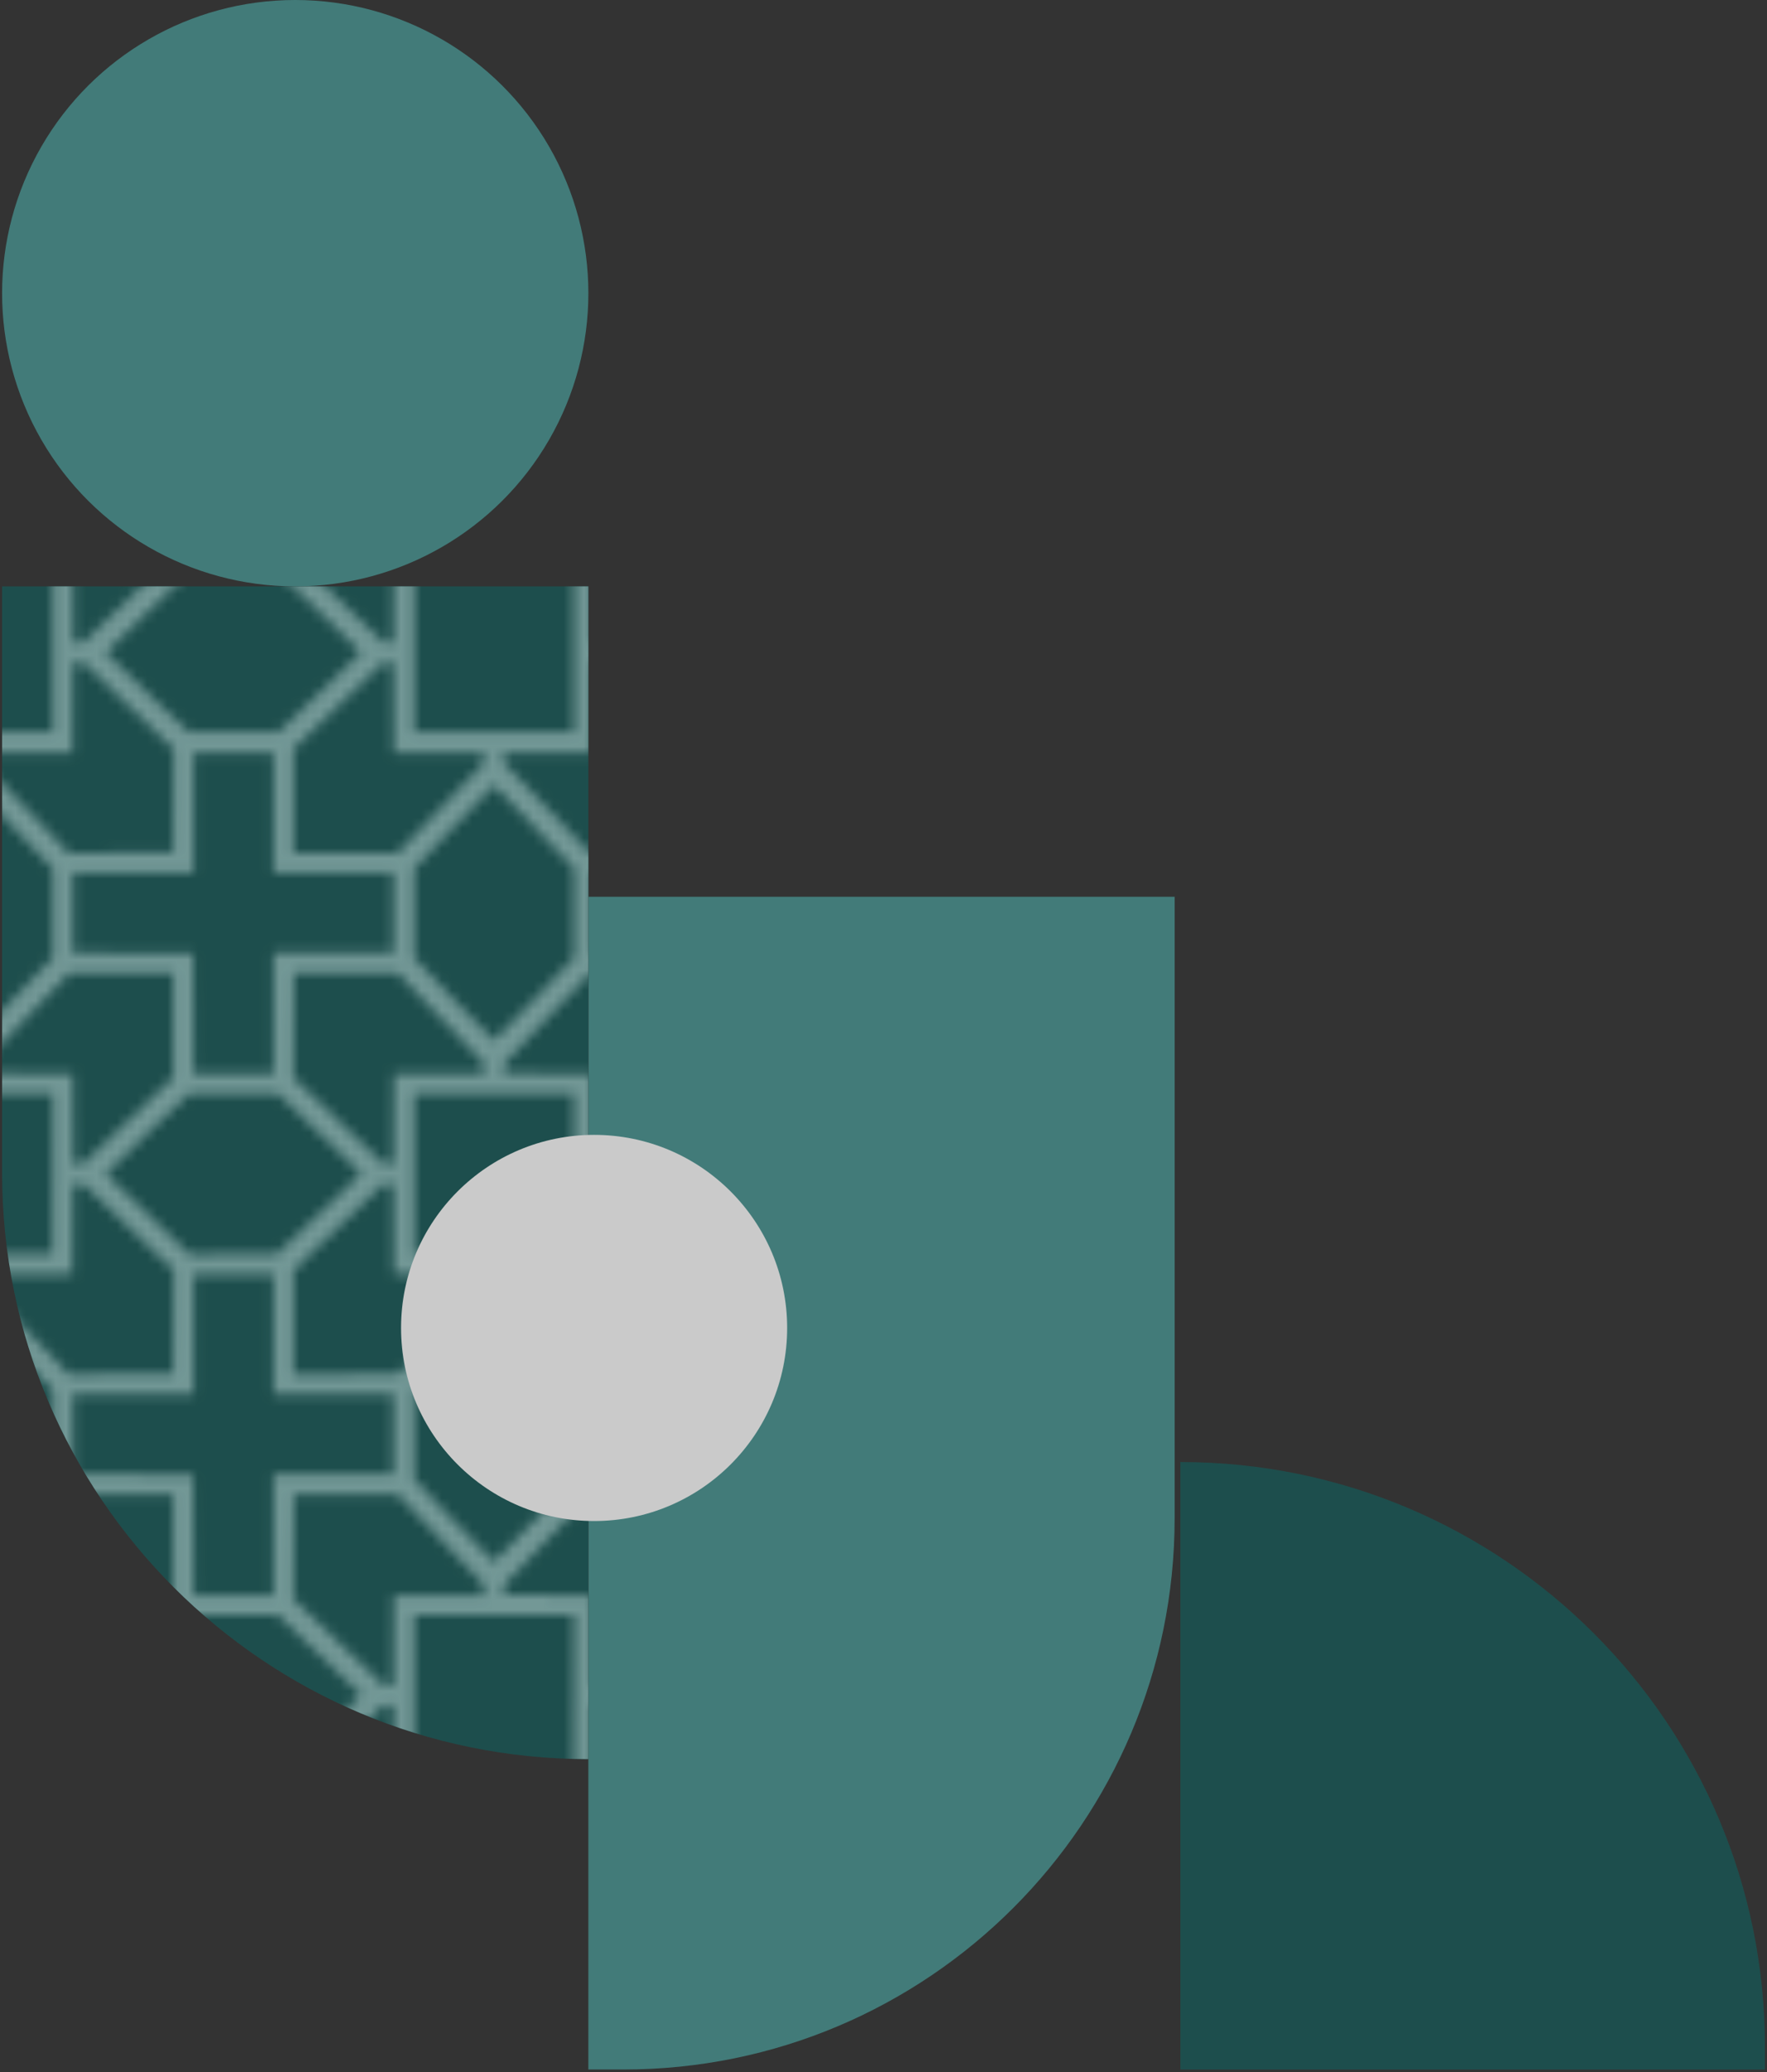<svg width="174" height="204" viewBox="0 0 174 204" fill="none" xmlns="http://www.w3.org/2000/svg">
<rect x="0" y="0" width="174" height="204" fill="#333333" stroke="none"/>
<g opacity="0.74">
<path d="M115.669 149.468C115.669 179.449 91.365 203.753 61.384 203.753L57.937 203.753L57.937 88.289L115.669 88.289L115.669 149.468Z" fill="#479592"/>
<path d="M57.938 173.195C26.053 173.195 0.206 147.348 0.206 115.463L0.206 57.731L57.938 57.731L57.938 173.195Z" fill="#165856"/>
<path d="M116.234 143.943C148.025 143.943 173.797 169.715 173.797 201.506L173.797 203.762L116.234 203.762L116.234 143.943Z" fill="#165856"/>
<mask id="mask0_538_20585" style="mask-type:alpha" maskUnits="userSpaceOnUse" x="-80" y="12" width="206" height="207">
<path d="M-77.568 210.325L-75.318 210.325L-71.23 214.217L-67.141 218.109L-64.498 218.109L-61.855 218.109L-61.855 214.217L-61.855 210.325L-53.985 210.325L-46.116 210.325L-46.116 214.217L-46.116 218.109L-43.49 218.109L-40.855 218.109L-36.775 214.217L-32.695 210.325L-28.341 210.325L-23.996 210.325L-19.907 214.217L-15.818 218.109L-13.175 218.109L-10.532 218.109L-10.532 214.217L-10.532 210.325L-2.663 210.325L5.207 210.325L5.207 214.217L5.207 218.109L7.833 218.109L10.467 218.109L14.548 214.217L18.628 210.325L22.982 210.325L27.327 210.325L31.416 214.217L35.505 218.109L38.148 218.109L40.791 218.109L40.791 214.217L40.791 210.325L48.66 210.325L56.53 210.325L56.53 214.217L56.53 218.109L59.156 218.109L61.79 218.109L65.87 214.217L69.951 210.325L74.304 210.325L78.65 210.325L82.738 214.217L86.827 218.109L89.47 218.109L92.113 218.109L92.113 214.217L92.113 210.325L99.983 210.325L107.852 210.325L107.852 214.217L107.852 218.109L110.478 218.109L113.113 218.109L117.193 214.217L121.273 210.325L123.377 210.325L125.473 210.325L125.473 209.342L125.473 208.358L123.591 208.358L121.709 208.358L121.692 202.43L121.667 196.511L115.739 196.485L109.82 196.468L109.82 192.534L109.82 188.599L115.765 188.599L121.709 188.599L121.709 182.697L121.709 176.795L123.591 176.795L125.473 176.795L125.473 175.811L125.473 174.827L123.412 174.827L121.359 174.827L120.871 174.374C119.092 172.723 113.104 166.983 113.087 166.915C113.079 166.864 114.909 165.067 117.167 162.912L121.273 159.003L123.377 159.003L125.473 159.003L125.473 158.019L125.473 157.035L123.591 157.035L121.709 157.035L121.692 151.108L121.667 145.188L115.739 145.163L109.82 145.146L109.82 141.211L109.82 137.276L115.765 137.276L121.709 137.276L121.709 131.374L121.709 125.472L123.591 125.472L125.473 125.472L125.473 124.488L125.473 123.505L123.42 123.505L121.367 123.505L120.597 122.795C118.81 121.161 113.087 115.669 113.079 115.584C113.07 115.541 114.918 113.736 117.176 111.589L121.273 107.68L123.377 107.68L125.473 107.68L125.473 106.696L125.473 105.713L123.591 105.713L121.709 105.713L121.692 99.785L121.667 93.866L115.739 93.84L109.82 93.823L109.82 89.888L109.82 85.953L115.765 85.953L121.709 85.953L121.709 80.051L121.709 74.149L123.591 74.149L125.473 74.149L125.473 73.123L125.473 72.096L123.352 72.096L121.239 72.096L117.159 68.221C114.918 66.1 113.079 64.312 113.079 64.261C113.07 64.218 114.918 62.413 117.176 60.266L121.273 56.357L123.377 56.357L125.473 56.357L125.473 55.374L125.473 54.39L123.591 54.39L121.709 54.39L121.692 48.462L121.667 42.543L115.739 42.517L109.82 42.5L109.82 38.566L109.82 34.631L115.765 34.631L121.709 34.631L121.709 28.729L121.709 22.826L123.591 22.826L125.473 22.826L125.473 21.843L125.473 20.859L123.412 20.859L121.359 20.859L120.871 20.406C118.853 18.532 113.104 13.015 113.087 12.93C113.062 12.844 112.48 12.819 110.453 12.819L107.852 12.819L107.835 16.813L107.81 20.816L99.957 20.842L92.113 20.859L92.113 16.839L92.113 12.819L89.504 12.819C88.067 12.819 86.896 12.853 86.896 12.896C86.896 12.93 85.424 14.367 83.628 16.078C81.823 17.788 79.959 19.567 79.479 20.021L78.607 20.859L74.322 20.859L70.036 20.859L69.549 20.406C67.53 18.532 61.782 13.015 61.765 12.93C61.739 12.844 61.157 12.819 59.13 12.819L56.53 12.819L56.513 16.813L56.487 20.816L48.635 20.842L40.791 20.859L40.791 16.839L40.791 12.819L38.182 12.819C36.745 12.819 35.573 12.853 35.573 12.896C35.573 12.93 34.102 14.367 32.305 16.078C30.5 17.788 28.636 19.567 28.157 20.021L27.284 20.859L22.999 20.859L18.713 20.859L18.226 20.406C16.207 18.532 10.459 13.015 10.442 12.93C10.416 12.844 9.835 12.819 7.807 12.819L5.207 12.819L5.19 16.813L5.164 20.816L-2.688 20.842L-10.532 20.859L-10.532 16.839L-10.532 12.819L-13.141 12.819C-14.578 12.819 -15.75 12.853 -15.75 12.896C-15.75 12.93 -17.221 14.367 -19.017 16.078C-20.822 17.788 -22.687 19.567 -23.166 20.021L-24.038 20.859L-28.324 20.859L-32.609 20.859L-33.097 20.406C-35.116 18.532 -40.864 13.015 -40.881 12.93C-40.907 12.844 -41.488 12.819 -43.515 12.819L-46.116 12.819L-46.133 16.813L-46.158 20.816L-54.011 20.842L-61.855 20.859L-61.855 16.839L-61.855 12.819L-64.464 12.819C-65.901 12.819 -67.073 12.853 -67.073 12.896C-67.073 12.93 -68.544 14.367 -70.34 16.078C-72.145 17.788 -74.01 19.567 -74.489 20.021L-75.361 20.859L-77.585 20.859L-79.818 20.859L-79.818 21.843L-79.818 22.826L-77.765 22.826L-75.712 22.826L-75.712 28.729L-75.712 34.631L-69.81 34.631L-63.908 34.631L-63.908 38.566L-63.908 42.5L-69.81 42.5L-75.712 42.5L-75.712 48.445L-75.712 54.39L-77.765 54.39L-79.818 54.39L-79.818 55.374L-79.818 56.357L-77.568 56.357L-75.31 56.357L-71.213 60.258C-68.963 62.405 -67.115 64.201 -67.115 64.244C-67.115 64.287 -68.946 66.074 -71.178 68.204L-75.241 72.088L-77.534 72.088L-79.818 72.096L-79.818 73.123L-79.818 74.149L-77.765 74.149L-75.712 74.149L-75.712 80.051L-75.712 85.953L-69.81 85.953L-63.908 85.953L-63.908 89.888L-63.908 93.823L-69.81 93.823L-75.712 93.823L-75.712 99.768L-75.712 105.713L-77.765 105.713L-79.818 105.713L-79.818 106.696L-79.818 107.68L-77.559 107.68L-75.31 107.68L-71.213 111.581C-68.963 113.728 -67.107 115.515 -67.09 115.55C-67.064 115.618 -75.164 123.351 -75.361 123.436C-75.438 123.47 -76.473 123.496 -77.662 123.496L-79.818 123.505L-79.818 124.488L-79.818 125.472L-77.765 125.472L-75.712 125.472L-75.712 131.374L-75.712 137.276L-69.81 137.276L-63.908 137.276L-63.908 141.211L-63.908 145.146L-69.81 145.146L-75.712 145.146L-75.712 151.09L-75.712 157.035L-77.765 157.035L-79.818 157.035L-79.818 158.019L-79.818 159.003L-77.568 159.003L-75.318 159.003L-71.213 162.903C-68.963 165.05 -67.107 166.838 -67.09 166.864C-67.081 166.898 -68.544 168.335 -70.34 170.046C-72.145 171.756 -74.01 173.536 -74.489 173.989L-75.361 174.827L-77.585 174.827L-79.818 174.827L-79.818 175.811L-79.818 176.795L-77.765 176.795L-75.712 176.795L-75.712 182.697L-75.712 188.599L-69.81 188.599L-63.908 188.599L-63.908 192.534L-63.908 196.468L-69.81 196.468L-75.712 196.468L-75.712 202.413L-75.712 208.358L-77.765 208.358L-79.818 208.358L-79.818 209.342L-79.818 210.325L-77.568 210.325ZM-68.612 198.453L-63.514 198.436L-59.263 202.884L-55.012 207.332L-55.012 207.845L-55.012 208.358L-59.443 208.375L-63.865 208.401L-63.891 212.823L-63.908 217.254L-64.37 217.254L-64.831 217.254L-69.288 213.003L-73.745 208.743L-73.727 203.611L-73.702 198.478L-68.612 198.453ZM-69.331 172.158L-64.925 167.941L-64.421 167.916L-63.908 167.89L-63.891 172.321L-63.865 176.752L-59.434 176.778L-55.003 176.795L-55.029 177.308L-55.054 177.821L-59.246 182.218L-63.437 186.614L-68.595 186.623L-73.745 186.631L-73.745 181.499L-73.745 176.375L-69.331 172.158ZM-68.612 147.13L-63.514 147.113L-59.263 151.561L-55.012 156.009L-55.012 156.522L-55.012 157.035L-59.443 157.052L-63.865 157.078L-63.891 161.5L-63.908 165.931L-64.37 165.931L-64.831 165.931L-69.288 161.672L-73.745 157.42L-73.727 152.288L-73.702 147.156L-68.612 147.13ZM-69.331 120.836L-64.925 116.619L-64.421 116.593L-63.908 116.567L-63.891 120.998L-63.865 125.429L-59.434 125.455L-55.003 125.472L-55.029 125.985L-55.054 126.498L-59.246 130.895L-63.437 135.292L-68.595 135.3L-73.745 135.309L-73.745 130.176L-73.745 125.053L-69.331 120.836ZM-68.612 95.807L-63.514 95.79L-59.263 100.238L-55.012 104.678L-55.012 105.199L-55.012 105.713L-59.443 105.73L-63.865 105.755L-63.891 110.178L-63.908 114.609L-64.37 114.609L-64.831 114.609L-69.288 110.349L-73.745 106.098L-73.727 100.965L-73.702 95.833L-68.612 95.807ZM-69.322 69.496L-64.891 65.253L-64.404 65.253L-63.908 65.253L-63.891 69.676L-63.865 74.106L-59.443 74.132L-55.012 74.149L-55.012 74.645L-55.012 75.133L-57.467 77.699C-58.81 79.11 -60.717 81.103 -61.709 82.121L-63.497 83.986L-68.621 83.986L-73.745 83.986L-73.745 78.854L-73.745 73.73L-69.322 69.496ZM-68.604 44.485L-63.514 44.468L-59.263 48.916L-55.012 53.355L-55.012 53.877L-55.012 54.39L-59.443 54.407L-63.865 54.433L-63.891 58.855L-63.908 63.286L-64.37 63.286L-64.831 63.286L-69.288 59.026L-73.745 54.775L-73.719 49.643L-73.702 44.51L-68.604 44.485ZM-69.331 18.19L-64.925 13.973L-64.421 13.948L-63.908 13.922L-63.891 18.353L-63.865 22.784L-59.434 22.809L-55.003 22.826L-55.029 23.34L-55.054 23.853L-59.246 28.25L-63.437 32.646L-68.595 32.655L-73.745 32.663L-73.745 27.531L-73.745 22.407L-69.331 18.19ZM-57.946 184.057C-55.799 181.807 -54.011 179.968 -53.977 179.977C-53.942 179.994 -52.163 181.85 -50.016 184.1L-46.116 188.205L-46.124 192.568L-46.124 196.939L-50.008 201.002C-52.138 203.234 -53.934 205.065 -54.002 205.065C-54.062 205.065 -55.858 203.234 -57.988 201.002L-61.855 196.939L-61.855 192.551L-61.855 188.163L-57.946 184.057ZM-53.985 159.003L-46.116 159.003L-46.133 166.889L-46.158 174.784L-54.011 174.81L-61.855 174.827L-61.855 166.915L-61.855 159.003L-53.985 159.003ZM-57.946 132.734C-55.799 130.484 -54.011 128.645 -53.977 128.654C-53.942 128.671 -52.163 130.527 -50.016 132.777L-46.116 136.883L-46.124 141.245L-46.124 145.616L-50.008 149.679C-52.138 151.912 -53.934 153.751 -53.994 153.759C-54.062 153.768 -55.858 151.937 -57.988 149.696L-61.855 145.625L-61.855 141.228L-61.855 136.84L-57.946 132.734ZM-53.985 107.68L-46.116 107.68L-46.133 115.567L-46.158 123.462L-54.011 123.487L-61.855 123.505L-61.855 115.592L-61.855 107.68L-53.985 107.68ZM-57.946 81.411C-55.799 79.162 -54.011 77.323 -53.977 77.331C-53.943 77.348 -52.163 79.204 -50.016 81.454L-46.116 85.551L-46.124 89.922L-46.124 94.293L-50.008 98.356C-52.138 100.589 -53.934 102.428 -53.994 102.437C-54.062 102.445 -55.858 100.615 -57.98 98.374L-61.855 94.293L-61.855 89.905L-61.855 85.517L-57.946 81.411ZM-53.985 56.357L-46.116 56.357L-46.116 64.227L-46.116 72.096L-53.985 72.096L-61.855 72.096L-61.855 64.227L-61.855 56.357L-53.985 56.357ZM-57.946 30.089C-55.799 27.839 -54.011 26 -53.977 26.009C-53.943 26.026 -52.163 27.882 -50.016 30.131L-46.116 34.237L-46.124 38.6L-46.124 42.971L-50.008 47.034C-52.138 49.266 -53.934 51.105 -54.002 51.114C-54.062 51.122 -55.858 49.292 -57.98 47.051L-61.855 42.971L-61.855 38.583L-61.855 34.194L-57.946 30.089ZM-52.42 206.741C-52.078 206.382 -50.145 204.372 -48.134 202.259L-44.482 198.436L-39.375 198.453L-34.269 198.478L-34.243 203.577L-34.226 208.675L-35.056 209.487C-35.518 209.941 -37.528 211.874 -39.529 213.781L-43.165 217.254L-43.635 217.237L-44.106 217.211L-44.131 212.78L-44.148 208.358L-48.536 208.358C-50.957 208.358 -52.959 208.332 -52.984 208.298C-53.019 208.273 -53.044 208.05 -53.044 207.819C-53.044 207.409 -53.027 207.374 -52.42 206.741ZM-48.622 176.778L-44.191 176.752L-44.166 172.321L-44.148 167.899L-43.635 167.899L-43.122 167.899L-38.674 172.15L-34.226 176.401L-34.243 181.499L-34.269 186.589L-39.401 186.614L-44.533 186.631L-48.793 182.175L-53.044 177.718L-53.044 177.257L-53.044 176.795L-48.622 176.778ZM-52.463 155.461C-52.138 155.128 -50.213 153.109 -48.177 150.979L-44.473 147.113L-39.375 147.13L-34.269 147.156L-34.269 152.288L-34.269 157.42L-38.717 161.68L-43.165 165.931L-43.635 165.914L-44.106 165.889L-44.131 161.458L-44.148 157.035L-48.536 157.035C-50.957 157.035 -52.959 157.01 -52.984 156.975C-53.019 156.95 -53.044 156.727 -53.044 156.496C-53.044 156.094 -53.019 156.052 -52.463 155.461ZM-48.622 125.455L-44.191 125.429L-44.166 120.998L-44.148 116.576L-43.635 116.576L-43.122 116.576L-38.674 120.827L-34.226 125.078L-34.243 130.176L-34.269 135.266L-39.401 135.292L-44.533 135.309L-48.793 130.852L-53.044 126.396L-53.044 125.934L-53.044 125.472L-48.622 125.455ZM-52.463 104.139C-52.138 103.805 -50.213 101.786 -48.177 99.657L-44.482 95.79L-39.375 95.807L-34.269 95.833L-34.269 100.965L-34.269 106.089L-38.717 110.349L-43.165 114.609L-43.635 114.591L-44.106 114.566L-44.131 110.135L-44.148 105.713L-48.536 105.713C-50.957 105.713 -52.959 105.687 -52.984 105.653C-53.019 105.627 -53.044 105.405 -53.044 105.174C-53.044 104.772 -53.019 104.729 -52.463 104.139ZM-48.622 74.132L-44.191 74.106L-44.166 69.676L-44.148 65.253L-43.635 65.253L-43.113 65.253L-38.674 69.504L-34.226 73.756L-34.243 78.845L-34.269 83.943L-39.401 83.96L-44.533 83.986L-48.793 79.529L-53.044 75.073L-53.044 74.611L-53.044 74.149L-48.622 74.132ZM-48.742 48.916L-44.482 44.468L-39.375 44.485L-34.269 44.51L-34.243 49.608L-34.226 54.715L-36.082 56.503C-37.109 57.495 -39.119 59.42 -40.556 60.797L-43.165 63.286L-43.635 63.269L-44.106 63.243L-44.131 58.812L-44.148 54.39L-48.536 54.39C-50.957 54.39 -52.959 54.364 -52.993 54.33C-53.027 54.296 -53.044 54.065 -53.027 53.817L-53.002 53.372L-48.742 48.916ZM-48.622 22.809L-44.191 22.784L-44.166 18.353L-44.148 13.931L-43.635 13.931L-43.122 13.931L-38.674 18.182L-34.226 22.433L-34.226 27.548L-34.226 32.663L-39.384 32.663L-44.533 32.663L-48.793 28.207L-53.044 23.75L-53.044 23.288L-53.044 22.826L-48.622 22.809ZM-38.203 188.599L-32.259 188.599L-32.259 182.697L-32.259 176.795L-28.324 176.795L-24.389 176.795L-24.389 182.697L-24.389 188.599L-18.487 188.599L-12.585 188.599L-12.585 192.534L-12.585 196.468L-18.487 196.468L-24.389 196.468L-24.389 202.413L-24.389 208.358L-28.324 208.358L-32.259 208.358L-32.276 202.43L-32.301 196.511L-38.229 196.485L-44.148 196.468L-44.148 192.534L-44.148 188.599L-38.203 188.599ZM-38.203 137.276L-32.259 137.276L-32.259 131.374L-32.259 125.472L-28.324 125.472L-24.389 125.472L-24.389 131.374L-24.389 137.276L-18.487 137.276L-12.585 137.276L-12.585 141.211L-12.585 145.146L-18.487 145.146L-24.389 145.146L-24.389 151.09L-24.389 157.035L-28.324 157.035L-32.259 157.035L-32.276 151.108L-32.301 145.188L-38.229 145.163L-44.148 145.146L-44.148 141.211L-44.148 137.276L-38.203 137.276ZM-38.203 85.953L-32.259 85.953L-32.259 80.051L-32.259 74.149L-28.324 74.149L-24.389 74.149L-24.389 80.051L-24.389 85.953L-18.487 85.953L-12.585 85.953L-12.585 89.888L-12.585 93.823L-18.487 93.823L-24.389 93.823L-24.389 99.768L-24.389 105.713L-28.324 105.713L-32.259 105.713L-32.276 99.785L-32.301 93.866L-38.229 93.84L-44.148 93.823L-44.148 89.888L-44.148 85.953L-38.203 85.953ZM-38.203 34.631L-32.259 34.631L-32.259 28.729L-32.259 22.826L-28.324 22.826L-24.389 22.826L-24.389 28.729L-24.389 34.631L-18.487 34.631L-12.585 34.631L-12.585 38.566L-12.585 42.5L-18.487 42.5L-24.389 42.5L-24.389 48.445L-24.389 54.39L-28.324 54.39L-32.259 54.39L-32.276 48.462L-32.301 42.543L-38.229 42.517L-44.148 42.5L-44.148 38.566L-44.148 34.631L-38.203 34.631ZM-36.792 162.912L-32.695 159.003L-28.341 159.003L-23.996 159.003L-19.89 162.903C-17.64 165.05 -15.784 166.838 -15.767 166.864C-15.758 166.898 -17.221 168.335 -19.017 170.046C-20.822 171.756 -22.687 173.536 -23.166 173.989L-24.038 174.827L-28.315 174.827L-32.601 174.827L-33.371 174.117C-35.201 172.449 -40.889 166.992 -40.889 166.906C-40.898 166.864 -39.05 165.059 -36.792 162.912ZM-36.792 111.589L-32.695 107.68L-28.341 107.68L-23.987 107.68L-19.89 111.581C-17.64 113.728 -15.784 115.515 -15.767 115.55C-15.741 115.618 -23.842 123.351 -24.038 123.436C-24.115 123.47 -26.074 123.496 -28.384 123.496L-32.601 123.505L-33.371 122.795C-35.158 121.161 -40.881 115.669 -40.889 115.584C-40.898 115.541 -39.05 113.736 -36.792 111.589ZM-36.792 60.266L-32.695 56.357L-28.341 56.357L-23.987 56.357L-19.89 60.258C-17.64 62.405 -15.793 64.201 -15.793 64.244C-15.793 64.287 -17.623 66.074 -19.856 68.204L-23.919 72.088L-28.324 72.088L-32.729 72.096L-36.809 68.221C-39.05 66.1 -40.889 64.312 -40.889 64.261C-40.898 64.218 -39.05 62.413 -36.792 60.266ZM-17.29 198.453L-12.191 198.436L-7.94 202.884L-3.689 207.332L-3.689 207.845L-3.689 208.358L-8.12 208.375L-12.542 208.401L-12.568 212.823L-12.585 217.254L-13.047 217.254L-13.509 217.254L-17.965 213.003L-22.422 208.743L-22.405 203.611L-22.379 198.478L-17.29 198.453ZM-18.008 172.158L-13.603 167.941L-13.098 167.916L-12.585 167.89L-12.568 172.321L-12.542 176.752L-8.111 176.778L-3.68 176.795L-3.706 177.308L-3.732 177.821L-7.923 182.218L-12.114 186.614L-17.272 186.623L-22.422 186.631L-22.422 181.499L-22.422 176.375L-18.008 172.158ZM-17.29 147.13L-12.191 147.113L-7.94 151.561L-3.689 156.009L-3.689 156.522L-3.689 157.035L-8.12 157.052L-12.542 157.078L-12.568 161.5L-12.585 165.931L-13.047 165.931L-13.509 165.931L-17.965 161.672L-22.422 157.42L-22.405 152.288L-22.379 147.156L-17.29 147.13ZM-18.008 120.836L-13.603 116.619L-13.098 116.593L-12.585 116.567L-12.568 120.998L-12.542 125.429L-8.111 125.455L-3.68 125.472L-3.706 125.985L-3.732 126.498L-7.923 130.895L-12.114 135.292L-17.272 135.3L-22.422 135.309L-22.422 130.176L-22.422 125.053L-18.008 120.836ZM-17.29 95.807L-12.191 95.79L-7.94 100.238L-3.689 104.678L-3.689 105.199L-3.689 105.713L-8.12 105.73L-12.542 105.755L-12.568 110.178L-12.585 114.609L-13.047 114.609L-13.509 114.609L-17.965 110.349L-22.422 106.098L-22.405 100.965L-22.379 95.833L-17.29 95.807ZM-18 69.496L-13.569 65.253L-13.081 65.253L-12.585 65.253L-12.568 69.676L-12.542 74.106L-8.12 74.132L-3.689 74.149L-3.689 74.645L-3.689 75.133L-6.144 77.699C-7.487 79.11 -9.394 81.103 -10.387 82.121L-12.174 83.986L-17.298 83.986L-22.422 83.986L-22.422 78.854L-22.422 73.73L-18 69.496ZM-17.281 44.485L-12.191 44.468L-7.94 48.916L-3.689 53.355L-3.689 53.877L-3.689 54.39L-8.12 54.407L-12.542 54.433L-12.568 58.855L-12.585 63.286L-13.047 63.286L-13.509 63.286L-17.965 59.026L-22.422 54.775L-22.396 49.643L-22.379 44.51L-17.281 44.485ZM-18.008 18.19L-13.603 13.973L-13.098 13.948L-12.585 13.922L-12.568 18.353L-12.542 22.784L-8.111 22.809L-3.68 22.826L-3.706 23.34L-3.732 23.853L-7.923 28.25L-12.114 32.646L-17.272 32.655L-22.422 32.663L-22.422 27.531L-22.422 22.407L-18.008 18.19ZM-6.623 184.057C-4.476 181.807 -2.688 179.968 -2.654 179.977C-2.62 179.994 -0.841 181.85 1.306 184.1L5.207 188.205L5.198 192.568L5.198 196.939L1.315 201.002C-0.815 203.234 -2.611 205.065 -2.68 205.065C-2.74 205.065 -4.536 203.234 -6.666 201.002L-10.532 196.939L-10.532 192.551L-10.532 188.163L-6.623 184.057ZM-2.663 159.003L5.207 159.003L5.19 166.889L5.164 174.784L-2.688 174.81L-10.532 174.827L-10.532 166.915L-10.532 159.003L-2.663 159.003ZM-6.623 132.734C-4.476 130.484 -2.688 128.645 -2.654 128.654C-2.62 128.671 -0.841 130.527 1.306 132.777L5.207 136.883L5.198 141.245L5.198 145.616L1.315 149.679C-0.815 151.912 -2.611 153.751 -2.671 153.759C-2.74 153.768 -4.536 151.937 -6.666 149.696L-10.532 145.625L-10.532 141.228L-10.532 136.84L-6.623 132.734ZM-2.663 107.68L5.207 107.68L5.19 115.567L5.164 123.462L-2.688 123.487L-10.532 123.505L-10.532 115.592L-10.532 107.68L-2.663 107.68ZM-6.623 81.411C-4.476 79.162 -2.688 77.323 -2.654 77.331C-2.62 77.348 -0.841 79.204 1.306 81.454L5.207 85.551L5.198 89.922L5.198 94.293L1.315 98.356C-0.815 100.589 -2.611 102.428 -2.671 102.437C-2.74 102.445 -4.536 100.615 -6.657 98.374L-10.532 94.293L-10.532 89.905L-10.532 85.517L-6.623 81.411ZM-2.663 56.357L5.207 56.357L5.207 64.227L5.207 72.096L-2.663 72.096L-10.532 72.096L-10.532 64.227L-10.532 56.357L-2.663 56.357ZM-6.623 30.089C-4.476 27.839 -2.688 26 -2.654 26.009C-2.62 26.026 -0.841 27.882 1.306 30.131L5.207 34.237L5.198 38.6L5.198 42.971L1.315 47.034C-0.815 49.266 -2.611 51.105 -2.68 51.114C-2.74 51.122 -4.536 49.292 -6.657 47.051L-10.532 42.971L-10.532 38.583L-10.532 34.194L-6.623 30.089ZM-1.097 206.741C-0.755 206.382 1.178 204.372 3.188 202.259L6.841 198.436L11.947 198.453L17.054 198.478L17.08 203.577L17.097 208.675L16.267 209.487C15.805 209.941 13.795 211.874 11.793 213.781L8.158 217.254L7.688 217.237L7.217 217.211L7.191 212.78L7.174 208.358L2.786 208.358C0.366 208.358 -1.636 208.332 -1.662 208.298C-1.696 208.273 -1.722 208.05 -1.722 207.819C-1.722 207.409 -1.705 207.374 -1.097 206.741ZM2.701 176.778L7.132 176.752L7.157 172.321L7.174 167.899L7.688 167.899L8.201 167.899L12.649 172.15L17.097 176.401L17.08 181.499L17.054 186.589L11.922 186.614L6.789 186.631L2.53 182.175L-1.722 177.718L-1.722 177.257L-1.722 176.795L2.701 176.778ZM-1.14 155.461C-0.815 155.128 1.11 153.109 3.145 150.979L6.849 147.113L11.947 147.13L17.054 147.156L17.054 152.288L17.054 157.42L12.606 161.68L8.158 165.931L7.688 165.914L7.217 165.889L7.191 161.458L7.174 157.035L2.786 157.035C0.366 157.035 -1.636 157.01 -1.662 156.975C-1.696 156.95 -1.722 156.727 -1.722 156.496C-1.722 156.094 -1.696 156.052 -1.14 155.461ZM2.701 125.455L7.132 125.429L7.157 120.998L7.174 116.576L7.688 116.576L8.201 116.576L12.649 120.827L17.097 125.078L17.08 130.176L17.054 135.266L11.922 135.292L6.789 135.309L2.53 130.852L-1.722 126.396L-1.722 125.934L-1.722 125.472L2.701 125.455ZM-1.14 104.139C-0.815 103.805 1.11 101.786 3.145 99.657L6.841 95.79L11.947 95.807L17.054 95.833L17.054 100.965L17.054 106.089L12.606 110.349L8.158 114.609L7.688 114.591L7.217 114.566L7.191 110.135L7.174 105.713L2.786 105.713C0.366 105.713 -1.636 105.687 -1.662 105.653C-1.696 105.627 -1.722 105.405 -1.722 105.174C-1.722 104.772 -1.696 104.729 -1.14 104.139ZM2.701 74.132L7.132 74.106L7.157 69.676L7.174 65.253L7.688 65.253L8.209 65.253L12.649 69.504L17.097 73.756L17.08 78.845L17.054 83.943L11.922 83.96L6.789 83.986L2.53 79.529L-1.722 75.073L-1.722 74.611L-1.722 74.149L2.701 74.132ZM2.581 48.916L6.841 44.468L11.947 44.485L17.054 44.51L17.08 49.608L17.097 54.715L15.241 56.503C14.214 57.495 12.204 59.42 10.767 60.797L8.158 63.286L7.688 63.269L7.217 63.243L7.191 58.812L7.174 54.39L2.786 54.39C0.366 54.39 -1.636 54.364 -1.67 54.33C-1.705 54.296 -1.722 54.065 -1.705 53.817L-1.679 53.372L2.581 48.916ZM2.701 22.809L7.132 22.784L7.157 18.353L7.174 13.931L7.688 13.931L8.201 13.931L12.649 18.182L17.097 22.433L17.097 27.548L17.097 32.663L11.939 32.663L6.789 32.663L2.53 28.207L-1.722 23.75L-1.722 23.288L-1.722 22.826L2.701 22.809ZM13.119 188.599L19.064 188.599L19.064 182.697L19.064 176.795L22.999 176.795L26.934 176.795L26.934 182.697L26.934 188.599L32.836 188.599L38.738 188.599L38.738 192.534L38.738 196.468L32.836 196.468L26.934 196.468L26.934 202.413L26.934 208.358L22.999 208.358L19.064 208.358L19.047 202.43L19.021 196.511L13.094 196.485L7.174 196.468L7.174 192.534L7.174 188.599L13.119 188.599ZM13.119 137.276L19.064 137.276L19.064 131.374L19.064 125.472L22.999 125.472L26.934 125.472L26.934 131.374L26.934 137.276L32.836 137.276L38.738 137.276L38.738 141.211L38.738 145.146L32.836 145.146L26.934 145.146L26.934 151.09L26.934 157.035L22.999 157.035L19.064 157.035L19.047 151.108L19.021 145.188L13.094 145.163L7.174 145.146L7.174 141.211L7.174 137.276L13.119 137.276ZM13.119 85.953L19.064 85.953L19.064 80.051L19.064 74.149L22.999 74.149L26.934 74.149L26.934 80.051L26.934 85.953L32.836 85.953L38.738 85.953L38.738 89.888L38.738 93.823L32.836 93.823L26.934 93.823L26.934 99.768L26.934 105.713L22.999 105.713L19.064 105.713L19.047 99.785L19.021 93.866L13.094 93.84L7.174 93.823L7.174 89.888L7.174 85.953L13.119 85.953ZM13.119 34.631L19.064 34.631L19.064 28.729L19.064 22.826L22.999 22.826L26.934 22.826L26.934 28.729L26.934 34.631L32.836 34.631L38.738 34.631L38.738 38.566L38.738 42.5L32.836 42.5L26.934 42.5L26.934 48.445L26.934 54.39L22.999 54.39L19.064 54.39L19.047 48.462L19.021 42.543L13.094 42.517L7.174 42.5L7.174 38.566L7.174 34.631L13.119 34.631ZM14.531 162.912L18.628 159.003L22.982 159.003L27.327 159.003L31.433 162.903C33.682 165.05 35.539 166.838 35.556 166.864C35.564 166.898 34.102 168.335 32.305 170.046C30.5 171.756 28.636 173.536 28.157 173.989L27.284 174.827L23.007 174.827L18.722 174.827L17.952 174.117C16.122 172.449 10.433 166.992 10.433 166.906C10.425 166.864 12.272 165.059 14.531 162.912ZM14.531 111.589L18.628 107.68L22.982 107.68L27.336 107.68L31.433 111.581C33.682 113.728 35.539 115.515 35.556 115.55C35.581 115.618 27.481 123.351 27.284 123.436C27.207 123.47 25.248 123.496 22.939 123.496L18.722 123.505L17.952 122.795C16.164 121.161 10.442 115.669 10.433 115.584C10.425 115.541 12.272 113.736 14.531 111.589ZM14.531 60.266L18.628 56.357L22.982 56.357L27.336 56.357L31.433 60.258C33.682 62.405 35.53 64.201 35.53 64.244C35.53 64.287 33.7 66.074 31.467 68.204L27.404 72.088L22.999 72.088L18.594 72.096L14.514 68.221C12.272 66.1 10.433 64.312 10.433 64.261C10.425 64.218 12.272 62.413 14.531 60.266ZM34.033 198.453L39.131 198.436L43.383 202.884L47.634 207.332L47.634 207.845L47.634 208.358L43.203 208.375L38.781 208.401L38.755 212.823L38.738 217.254L38.276 217.254L37.814 217.254L33.358 213.003L28.901 208.743L28.918 203.611L28.944 198.478L34.033 198.453ZM33.315 172.158L37.72 167.941L38.225 167.916L38.738 167.89L38.755 172.321L38.781 176.752L43.211 176.777L47.642 176.795L47.617 177.308L47.591 177.821L43.4 182.218L39.208 186.614L34.05 186.623L28.901 186.631L28.901 181.499L28.901 176.375L33.315 172.158ZM34.033 147.13L39.131 147.113L43.383 151.561L47.634 156.009L47.634 156.522L47.634 157.035L43.203 157.052L38.781 157.078L38.755 161.5L38.738 165.931L38.276 165.931L37.814 165.931L33.357 161.672L28.901 157.42L28.918 152.288L28.944 147.156L34.033 147.13ZM33.315 120.836L37.72 116.619L38.225 116.593L38.738 116.567L38.755 120.998L38.781 125.429L43.211 125.455L47.642 125.472L47.617 125.985L47.591 126.498L43.4 130.895L39.208 135.292L34.05 135.3L28.901 135.309L28.901 130.176L28.901 125.053L33.315 120.836ZM34.033 95.807L39.131 95.79L43.383 100.238L47.634 104.678L47.634 105.199L47.634 105.713L43.203 105.73L38.781 105.755L38.755 110.178L38.738 114.609L38.276 114.609L37.814 114.609L33.357 110.349L28.901 106.098L28.918 100.965L28.944 95.833L34.033 95.807ZM33.323 69.496L37.754 65.253L38.242 65.253L38.738 65.253L38.755 69.676L38.781 74.106L43.203 74.132L47.634 74.149L47.634 74.645L47.634 75.133L45.179 77.699C43.836 79.11 41.928 81.103 40.936 82.121L39.148 83.986L34.025 83.986L28.901 83.986L28.901 78.854L28.901 73.73L33.323 69.496ZM34.042 44.485L39.131 44.468L43.383 48.916L47.634 53.355L47.634 53.877L47.634 54.39L43.203 54.407L38.781 54.433L38.755 58.855L38.738 63.286L38.276 63.286L37.814 63.286L33.357 59.026L28.901 54.775L28.927 49.643L28.944 44.51L34.042 44.485ZM33.315 18.19L37.72 13.973L38.224 13.948L38.738 13.922L38.755 18.353L38.781 22.784L43.211 22.809L47.642 22.826L47.617 23.34L47.591 23.853L43.4 28.25L39.208 32.646L34.05 32.655L28.901 32.663L28.901 27.531L28.901 22.407L33.315 18.19ZM44.7 184.057C46.847 181.807 48.635 179.968 48.669 179.977C48.703 179.994 50.482 181.85 52.629 184.1L56.53 188.205L56.521 192.568L56.521 196.939L52.638 201.002C50.508 203.234 48.712 205.065 48.643 205.065C48.583 205.065 46.787 203.234 44.657 201.002L40.791 196.939L40.791 192.551L40.791 188.163L44.7 184.057ZM48.66 159.003L56.53 159.003L56.513 166.889L56.487 174.784L48.635 174.81L40.791 174.827L40.791 166.915L40.791 159.003L48.66 159.003ZM44.7 132.734C46.847 130.484 48.635 128.645 48.669 128.654C48.703 128.671 50.482 130.527 52.629 132.777L56.53 136.883L56.521 141.245L56.521 145.616L52.638 149.679C50.508 151.912 48.712 153.751 48.652 153.759C48.583 153.768 46.787 151.937 44.657 149.696L40.791 145.625L40.791 141.228L40.791 136.84L44.7 132.734ZM48.66 107.68L56.53 107.68L56.513 115.567L56.487 123.462L48.635 123.487L40.791 123.505L40.791 115.592L40.791 107.68L48.66 107.68ZM44.7 81.411C46.847 79.162 48.635 77.323 48.669 77.331C48.703 77.348 50.482 79.204 52.629 81.454L56.53 85.551L56.521 89.922L56.521 94.293L52.638 98.356C50.508 100.589 48.712 102.428 48.652 102.437C48.583 102.445 46.787 100.615 44.666 98.374L40.791 94.293L40.791 89.905L40.791 85.517L44.7 81.411ZM48.66 56.357L56.53 56.357L56.53 64.227L56.53 72.096L48.66 72.096L40.791 72.096L40.791 64.227L40.791 56.357L48.66 56.357ZM44.7 30.089C46.847 27.839 48.635 26 48.669 26.009C48.703 26.026 50.482 27.882 52.629 30.131L56.53 34.237L56.521 38.6L56.521 42.971L52.638 47.034C50.508 49.266 48.712 51.105 48.643 51.114C48.583 51.122 46.787 49.292 44.666 47.051L40.791 42.971L40.791 38.583L40.791 34.194L44.7 30.089ZM50.225 206.741C50.568 206.382 52.501 204.372 54.511 202.259L58.163 198.436L63.27 198.453L68.377 198.478L68.402 203.577L68.419 208.675L67.59 209.487C67.128 209.941 65.118 211.874 63.116 213.781L59.481 217.254L59.01 217.237L58.54 217.211L58.514 212.78L58.497 208.358L54.109 208.358C51.688 208.358 49.687 208.332 49.661 208.298C49.627 208.273 49.601 208.05 49.601 207.819C49.601 207.409 49.618 207.374 50.225 206.741ZM54.023 176.777L58.454 176.752L58.48 172.321L58.497 167.899L59.01 167.899L59.523 167.899L63.971 172.15L68.419 176.401L68.402 181.499L68.377 186.589L63.244 186.614L58.112 186.631L53.852 182.175L49.601 177.718L49.601 177.257L49.601 176.795L54.023 176.777ZM50.183 155.461C50.508 155.128 52.432 153.109 54.468 150.979L58.172 147.113L63.27 147.13L68.377 147.156L68.377 152.288L68.377 157.42L63.929 161.68L59.481 165.931L59.01 165.914L58.54 165.889L58.514 161.458L58.497 157.035L54.109 157.035C51.688 157.035 49.687 157.01 49.661 156.975C49.627 156.95 49.601 156.727 49.601 156.496C49.601 156.094 49.627 156.052 50.183 155.461ZM54.023 125.455L58.454 125.429L58.48 120.998L58.497 116.576L59.01 116.576L59.523 116.576L63.971 120.827L68.419 125.078L68.402 130.176L68.377 135.266L63.244 135.292L58.112 135.309L53.852 130.852L49.601 126.396L49.601 125.934L49.601 125.472L54.023 125.455ZM50.183 104.139C50.508 103.805 52.432 101.786 54.468 99.657L58.163 95.79L63.27 95.807L68.377 95.833L68.377 100.965L68.377 106.089L63.929 110.349L59.481 114.609L59.01 114.591L58.54 114.566L58.514 110.135L58.497 105.713L54.109 105.713C51.688 105.713 49.687 105.687 49.661 105.653C49.627 105.627 49.601 105.405 49.601 105.174C49.601 104.772 49.627 104.729 50.183 104.139ZM54.023 74.132L58.454 74.106L58.48 69.676L58.497 65.253L59.01 65.253L59.532 65.253L63.971 69.504L68.419 73.756L68.402 78.845L68.377 83.943L63.244 83.96L58.112 83.986L53.852 79.529L49.601 75.073L49.601 74.611L49.601 74.149L54.023 74.132ZM53.904 48.916L58.163 44.468L63.27 44.485L68.377 44.51L68.402 49.608L68.419 54.715L66.563 56.503C65.537 57.495 63.527 59.42 62.09 60.797L59.481 63.286L59.01 63.269L58.54 63.243L58.514 58.812L58.497 54.39L54.109 54.39C51.688 54.39 49.687 54.364 49.652 54.33C49.618 54.296 49.601 54.065 49.618 53.817L49.644 53.372L53.904 48.916ZM54.023 22.809L58.454 22.784L58.48 18.353L58.497 13.931L59.01 13.931L59.523 13.931L63.971 18.182L68.419 22.433L68.419 27.548L68.419 32.663L63.261 32.663L58.112 32.663L53.852 28.207L49.601 23.75L49.601 23.288L49.601 22.826L54.023 22.809ZM64.442 188.599L70.387 188.599L70.387 182.697L70.387 176.795L74.322 176.795L78.256 176.795L78.256 182.697L78.256 188.599L84.158 188.599L90.061 188.599L90.061 192.534L90.061 196.468L84.158 196.468L78.256 196.468L78.256 202.413L78.256 208.358L74.322 208.358L70.387 208.358L70.37 202.43L70.344 196.511L64.416 196.485L58.497 196.468L58.497 192.534L58.497 188.599L64.442 188.599ZM64.442 137.276L70.387 137.276L70.387 131.374L70.387 125.472L74.322 125.472L78.256 125.472L78.256 131.374L78.256 137.276L84.158 137.276L90.061 137.276L90.061 141.211L90.061 145.146L84.158 145.146L78.256 145.146L78.256 151.09L78.256 157.035L74.322 157.035L70.387 157.035L70.37 151.108L70.344 145.188L64.416 145.163L58.497 145.146L58.497 141.211L58.497 137.276L64.442 137.276ZM64.442 85.953L70.387 85.953L70.387 80.051L70.387 74.149L74.322 74.149L78.256 74.149L78.256 80.051L78.256 85.953L84.158 85.953L90.061 85.953L90.061 89.888L90.061 93.823L84.158 93.823L78.256 93.823L78.256 99.768L78.256 105.713L74.322 105.713L70.387 105.713L70.37 99.785L70.344 93.866L64.416 93.84L58.497 93.823L58.497 89.888L58.497 85.953L64.442 85.953ZM64.442 34.631L70.387 34.631L70.387 28.729L70.387 22.826L74.322 22.826L78.256 22.826L78.256 28.729L78.256 34.631L84.158 34.631L90.061 34.631L90.061 38.566L90.061 42.5L84.158 42.5L78.256 42.5L78.256 48.445L78.256 54.39L74.322 54.39L70.387 54.39L70.37 48.462L70.344 42.543L64.416 42.517L58.497 42.5L58.497 38.566L58.497 34.631L64.442 34.631ZM65.853 162.912L69.951 159.003L74.304 159.003L78.65 159.003L82.756 162.903C85.005 165.05 86.861 166.838 86.879 166.864C86.887 166.898 85.424 168.335 83.628 170.046C81.823 171.756 79.959 173.536 79.479 173.989L78.607 174.827L74.33 174.827L70.045 174.827L69.275 174.117C67.444 172.449 61.756 166.992 61.756 166.906C61.748 166.864 63.595 165.059 65.853 162.912ZM65.853 111.589L69.951 107.68L74.304 107.68L78.658 107.68L82.755 111.581C85.005 113.728 86.861 115.515 86.879 115.55C86.904 115.618 78.804 123.351 78.607 123.436C78.53 123.47 76.571 123.496 74.262 123.496L70.045 123.505L69.275 122.795C67.487 121.161 61.765 115.669 61.756 115.584C61.748 115.541 63.595 113.736 65.853 111.589ZM65.853 60.266L69.951 56.357L74.304 56.357L78.658 56.357L82.755 60.258C85.005 62.405 86.853 64.201 86.853 64.244C86.853 64.287 85.022 66.074 82.79 68.204L78.727 72.088L74.322 72.088L69.916 72.096L65.836 68.221C63.595 66.1 61.756 64.312 61.756 64.261C61.748 64.218 63.595 62.413 65.853 60.266ZM85.356 198.453L90.454 198.436L94.705 202.884L98.956 207.332L98.956 207.845L98.956 208.358L94.526 208.375L90.103 208.401L90.078 212.823L90.061 217.254L89.599 217.254L89.137 217.254L84.68 213.003L80.224 208.743L80.241 203.611L80.266 198.478L85.356 198.453ZM84.637 172.158L89.043 167.941L89.547 167.916L90.061 167.89L90.078 172.321L90.103 176.752L94.534 176.777L98.965 176.795L98.939 177.308L98.914 177.821L94.722 182.218L90.531 186.614L85.373 186.623L80.224 186.631L80.224 181.499L80.224 176.375L84.637 172.158ZM85.356 147.13L90.454 147.113L94.705 151.561L98.956 156.009L98.956 156.522L98.956 157.035L94.526 157.052L90.103 157.078L90.078 161.5L90.061 165.931L89.599 165.931L89.137 165.931L84.68 161.672L80.224 157.42L80.241 152.288L80.266 147.156L85.356 147.13ZM84.637 120.836L89.043 116.619L89.547 116.593L90.061 116.567L90.078 120.998L90.103 125.429L94.534 125.455L98.965 125.472L98.939 125.985L98.914 126.498L94.722 130.895L90.531 135.292L85.373 135.3L80.224 135.309L80.224 130.176L80.224 125.053L84.637 120.836ZM85.356 95.807L90.454 95.79L94.705 100.238L98.956 104.678L98.956 105.199L98.956 105.713L94.526 105.73L90.103 105.755L90.078 110.178L90.061 114.609L89.599 114.609L89.137 114.609L84.68 110.349L80.224 106.098L80.241 100.965L80.266 95.833L85.356 95.807ZM84.646 69.496L89.077 65.253L89.564 65.253L90.061 65.253L90.078 69.676L90.103 74.106L94.526 74.132L98.956 74.149L98.956 74.645L98.956 75.133L96.501 77.699C95.159 79.11 93.251 81.103 92.259 82.121L90.471 83.986L85.347 83.986L80.224 83.986L80.224 78.854L80.224 73.73L84.646 69.496ZM85.364 44.485L90.454 44.468L94.705 48.916L98.956 53.355L98.956 53.877L98.956 54.39L94.526 54.407L90.103 54.433L90.078 58.855L90.061 63.286L89.599 63.286L89.137 63.286L84.68 59.026L80.224 54.775L80.249 49.643L80.266 44.51L85.364 44.485ZM84.637 18.19L89.043 13.973L89.547 13.948L90.061 13.922L90.078 18.353L90.103 22.784L94.534 22.809L98.965 22.826L98.939 23.34L98.914 23.853L94.722 28.25L90.531 32.646L85.373 32.655L80.224 32.663L80.224 27.531L80.224 22.407L84.637 18.19ZM96.022 184.057C98.169 181.807 99.957 179.968 99.991 179.977C100.026 179.994 101.805 181.85 103.952 184.1L107.852 188.205L107.844 192.568L107.844 196.939L103.96 201.002C101.83 203.234 100.034 205.065 99.966 205.065C99.906 205.065 98.11 203.234 95.98 201.002L92.113 196.939L92.113 192.551L92.113 188.163L96.022 184.057ZM99.983 159.003L107.852 159.003L107.835 166.889L107.81 174.784L99.957 174.81L92.113 174.827L92.113 166.915L92.113 159.003L99.983 159.003ZM96.022 132.734C98.169 130.484 99.957 128.645 99.991 128.654C100.026 128.671 101.805 130.527 103.952 132.777L107.852 136.883L107.844 141.245L107.844 145.616L103.96 149.679C101.83 151.912 100.034 153.751 99.974 153.759C99.906 153.768 98.11 151.937 95.98 149.696L92.113 145.625L92.113 141.228L92.113 136.84L96.022 132.734ZM99.983 107.68L107.852 107.68L107.835 115.567L107.81 123.462L99.957 123.487L92.113 123.505L92.113 115.592L92.113 107.68L99.983 107.68ZM96.022 81.411C98.169 79.162 99.957 77.323 99.991 77.331C100.026 77.348 101.805 79.204 103.952 81.454L107.852 85.551L107.844 89.922L107.844 94.293L103.96 98.356C101.83 100.589 100.034 102.428 99.974 102.437C99.906 102.445 98.11 100.615 95.988 98.374L92.113 94.293L92.113 89.905L92.113 85.517L96.022 81.411ZM99.983 56.357L107.852 56.357L107.852 64.227L107.852 72.096L99.983 72.096L92.113 72.096L92.113 64.227L92.113 56.357L99.983 56.357ZM96.022 30.089C98.169 27.839 99.957 26 99.991 26.009C100.026 26.026 101.805 27.882 103.952 30.131L107.852 34.237L107.844 38.6L107.844 42.971L103.96 47.034C101.83 49.266 100.034 51.105 99.966 51.114C99.906 51.122 98.11 49.292 95.988 47.051L92.113 42.971L92.113 38.583L92.113 34.194L96.022 30.089ZM101.548 206.741C101.89 206.382 103.824 204.372 105.834 202.259L109.486 198.436L114.593 198.453L119.699 198.478L119.725 203.576L119.742 208.675L118.912 209.487C118.45 209.941 116.44 211.874 114.439 213.781L110.803 217.254L110.333 217.237L109.862 217.211L109.837 212.78L109.82 208.358L105.432 208.358C103.011 208.358 101.009 208.332 100.984 208.298C100.949 208.273 100.924 208.05 100.924 207.819C100.924 207.409 100.941 207.374 101.548 206.741ZM105.346 176.777L109.777 176.752L109.803 172.321L109.82 167.899L110.333 167.899L110.846 167.899L115.294 172.15L119.742 176.401L119.725 181.499L119.699 186.589L114.567 186.614L109.435 186.631L105.175 182.175L100.924 177.718L100.924 177.257L100.924 176.795L105.346 176.777ZM101.505 155.461C101.83 155.128 103.755 153.109 105.791 150.979L109.495 147.113L114.593 147.13L119.699 147.156L119.699 152.288L119.699 157.42L115.251 161.68L110.803 165.931L110.333 165.914L109.862 165.889L109.837 161.458L109.82 157.035L105.432 157.035C103.011 157.035 101.009 157.01 100.984 156.975C100.949 156.95 100.924 156.727 100.924 156.496C100.924 156.094 100.949 156.052 101.505 155.461ZM105.346 125.455L109.777 125.429L109.803 120.998L109.82 116.576L110.333 116.576L110.846 116.576L115.294 120.827L119.742 125.078L119.725 130.176L119.699 135.266L114.567 135.292L109.435 135.309L105.175 130.852L100.924 126.396L100.924 125.934L100.924 125.472L105.346 125.455ZM101.505 104.139C101.83 103.805 103.755 101.786 105.791 99.657L109.486 95.79L114.593 95.807L119.699 95.833L119.699 100.965L119.699 106.089L115.251 110.349L110.803 114.609L110.333 114.591L109.862 114.566L109.837 110.135L109.82 105.713L105.432 105.713C103.011 105.713 101.009 105.687 100.984 105.653C100.949 105.627 100.924 105.405 100.924 105.174C100.924 104.772 100.949 104.729 101.505 104.139ZM105.346 74.132L109.777 74.106L109.803 69.676L109.82 65.253L110.333 65.253L110.855 65.253L115.294 69.504L119.742 73.756L119.725 78.845L119.699 83.943L114.567 83.96L109.435 83.986L105.175 79.529L100.924 75.073L100.924 74.611L100.924 74.149L105.346 74.132ZM105.226 48.916L109.486 44.468L114.593 44.485L119.699 44.51L119.725 49.608L119.742 54.715L117.886 56.503C116.859 57.495 114.849 59.42 113.412 60.797L110.803 63.286L110.333 63.269L109.862 63.243L109.837 58.812L109.82 54.39L105.432 54.39C103.011 54.39 101.009 54.364 100.975 54.33C100.941 54.296 100.924 54.065 100.941 53.817L100.967 53.372L105.226 48.916ZM105.346 22.809L109.777 22.784L109.803 18.353L109.82 13.931L110.333 13.931L110.846 13.931L115.294 18.182L119.742 22.433L119.742 27.548L119.742 32.663L114.584 32.663L109.435 32.663L105.175 28.207L100.924 23.75L100.924 23.288L100.924 22.826L105.346 22.809Z" fill="#89BBB9"/>
</mask>
<g mask="url(#mask0_538_20585)">
<path d="M57.938 173.195C26.053 173.195 0.206 147.348 0.206 115.463L0.206 57.731L57.938 57.731L57.938 173.195Z" fill="#89BBB9"/>
</g>
<circle cx="58.502" cy="130.743" r="19.01" transform="rotate(-90 58.502 130.743)" fill="white"/>
<circle cx="29.072" cy="28.866" r="28.866" transform="rotate(-90 29.072 28.866)" fill="#479592"/>
</g>
</svg>
